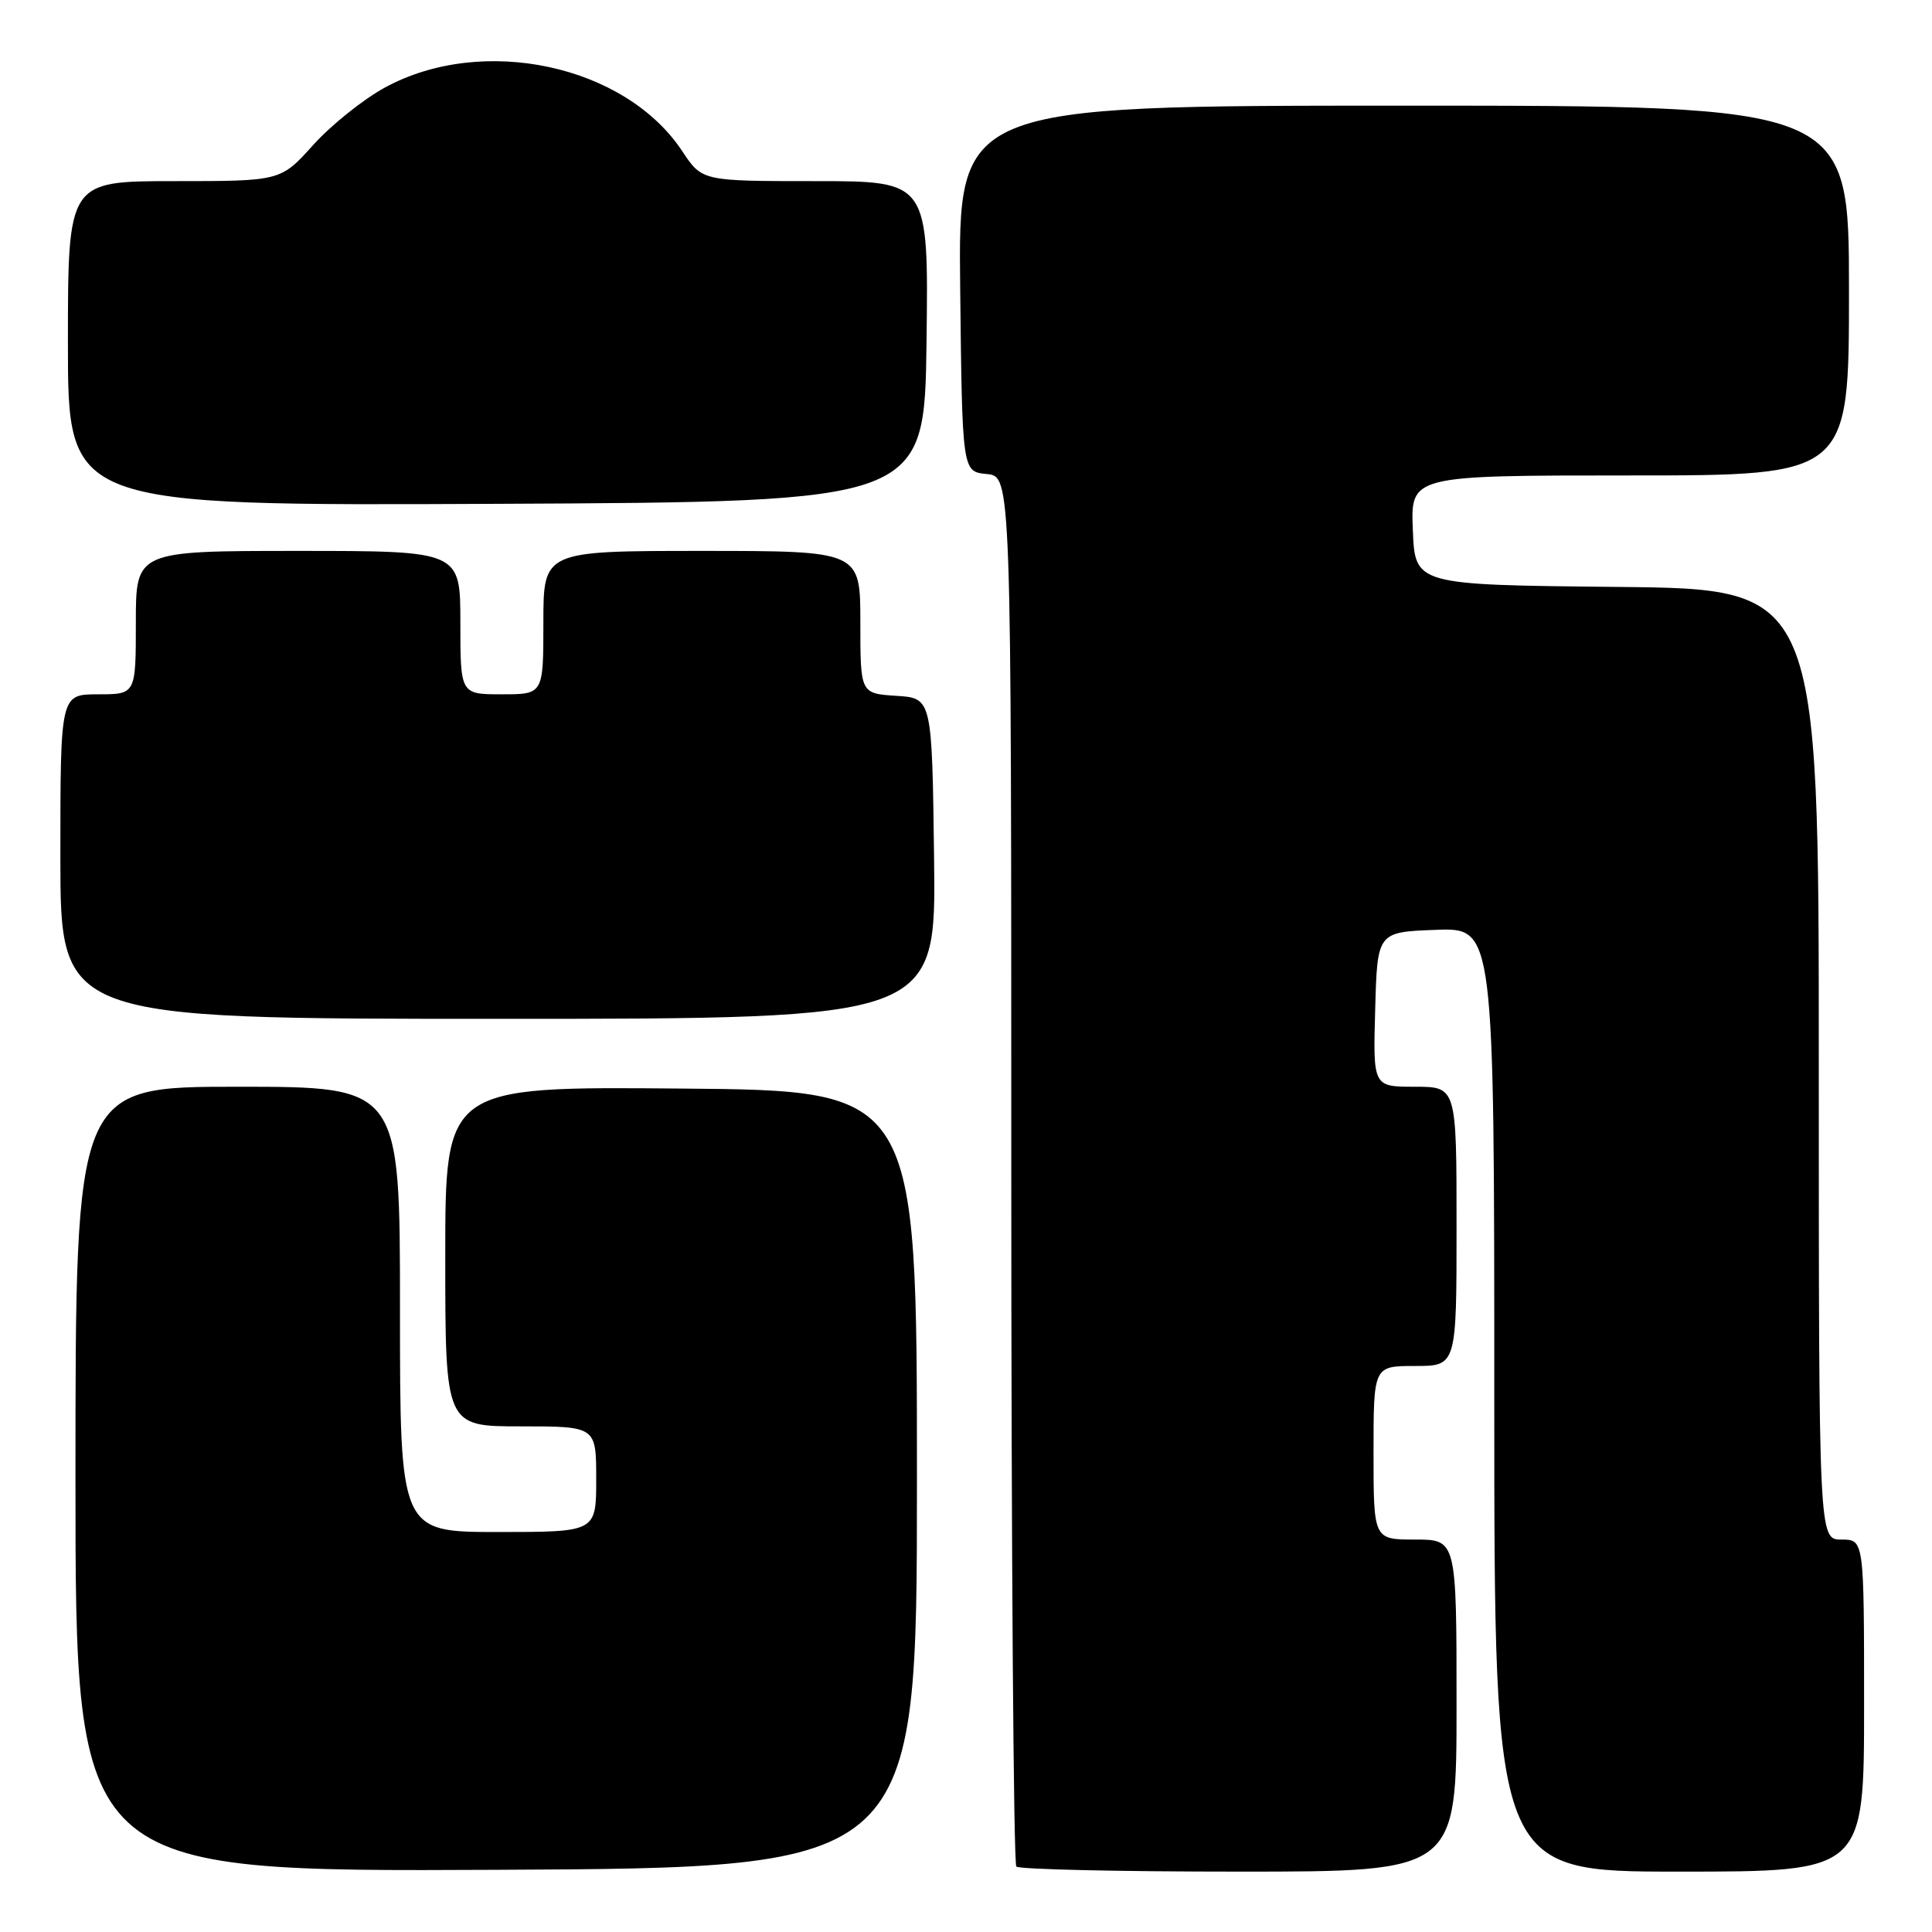 <?xml version="1.0" encoding="UTF-8" standalone="no"?>
<!DOCTYPE svg PUBLIC "-//W3C//DTD SVG 1.1//EN" "http://www.w3.org/Graphics/SVG/1.1/DTD/svg11.dtd" >
<svg xmlns="http://www.w3.org/2000/svg" xmlns:xlink="http://www.w3.org/1999/xlink" version="1.1" viewBox="0 0 256 256">
 <g >
 <path fill="currentColor"
d=" M 121.50 196.00 C 121.50 144.50 121.50 144.50 90.25 144.24 C 59.00 143.97 59.00 143.97 59.00 166.49 C 59.00 189.00 59.00 189.00 69.00 189.00 C 79.00 189.00 79.00 189.00 79.00 196.00 C 79.00 203.00 79.00 203.00 66.00 203.00 C 53.00 203.00 53.00 203.00 53.00 173.50 C 53.00 144.00 53.00 144.00 31.50 144.00 C 10.00 144.00 10.00 144.00 10.00 196.01 C 10.00 248.02 10.00 248.02 65.75 247.76 C 121.50 247.50 121.50 247.50 121.50 196.00 Z  M 193.00 226.00 C 193.00 204.00 193.00 204.00 187.50 204.00 C 182.00 204.00 182.00 204.00 182.00 192.50 C 182.00 181.00 182.00 181.00 187.50 181.00 C 193.00 181.00 193.00 181.00 193.00 162.50 C 193.00 144.00 193.00 144.00 187.47 144.00 C 181.93 144.00 181.93 144.00 182.22 133.75 C 182.50 123.50 182.50 123.50 190.25 123.21 C 198.00 122.92 198.00 122.92 198.00 185.46 C 198.00 248.00 198.00 248.00 222.50 248.00 C 247.00 248.00 247.00 248.00 247.00 226.00 C 247.00 204.00 247.00 204.00 244.00 204.00 C 241.00 204.00 241.00 204.00 241.00 141.02 C 241.00 78.03 241.00 78.03 214.25 77.77 C 187.50 77.50 187.50 77.50 187.21 70.25 C 186.91 63.00 186.91 63.00 215.96 63.00 C 245.00 63.00 245.00 63.00 245.00 38.50 C 245.00 14.00 245.00 14.00 185.98 14.00 C 126.96 14.00 126.96 14.00 127.23 38.25 C 127.50 62.50 127.50 62.50 130.75 62.81 C 134.00 63.13 134.00 63.13 134.00 154.90 C 134.00 205.37 134.30 246.97 134.67 247.33 C 135.03 247.70 148.31 248.00 164.17 248.00 C 193.00 248.00 193.00 248.00 193.00 226.00 Z  M 123.77 113.75 C 123.50 92.50 123.50 92.50 118.75 92.20 C 114.00 91.89 114.00 91.89 114.00 82.45 C 114.00 73.00 114.00 73.00 93.00 73.00 C 72.00 73.00 72.00 73.00 72.00 82.50 C 72.00 92.00 72.00 92.00 66.50 92.00 C 61.00 92.00 61.00 92.00 61.00 82.50 C 61.00 73.00 61.00 73.00 39.50 73.00 C 18.00 73.00 18.00 73.00 18.00 82.50 C 18.00 92.00 18.00 92.00 13.00 92.00 C 8.00 92.00 8.00 92.00 8.00 113.50 C 8.00 135.00 8.00 135.00 66.02 135.00 C 124.04 135.00 124.04 135.00 123.77 113.75 Z  M 122.77 45.25 C 123.04 24.00 123.04 24.00 108.03 24.00 C 93.03 24.00 93.03 24.00 90.40 20.03 C 82.83 8.59 63.95 4.55 51.02 11.59 C 48.15 13.15 43.87 16.58 41.50 19.21 C 37.19 24.00 37.19 24.00 23.10 24.00 C 9.00 24.00 9.00 24.00 9.00 45.51 C 9.00 67.02 9.00 67.02 65.75 66.76 C 122.50 66.50 122.50 66.50 122.77 45.25 Z "/>
</g>
</svg>